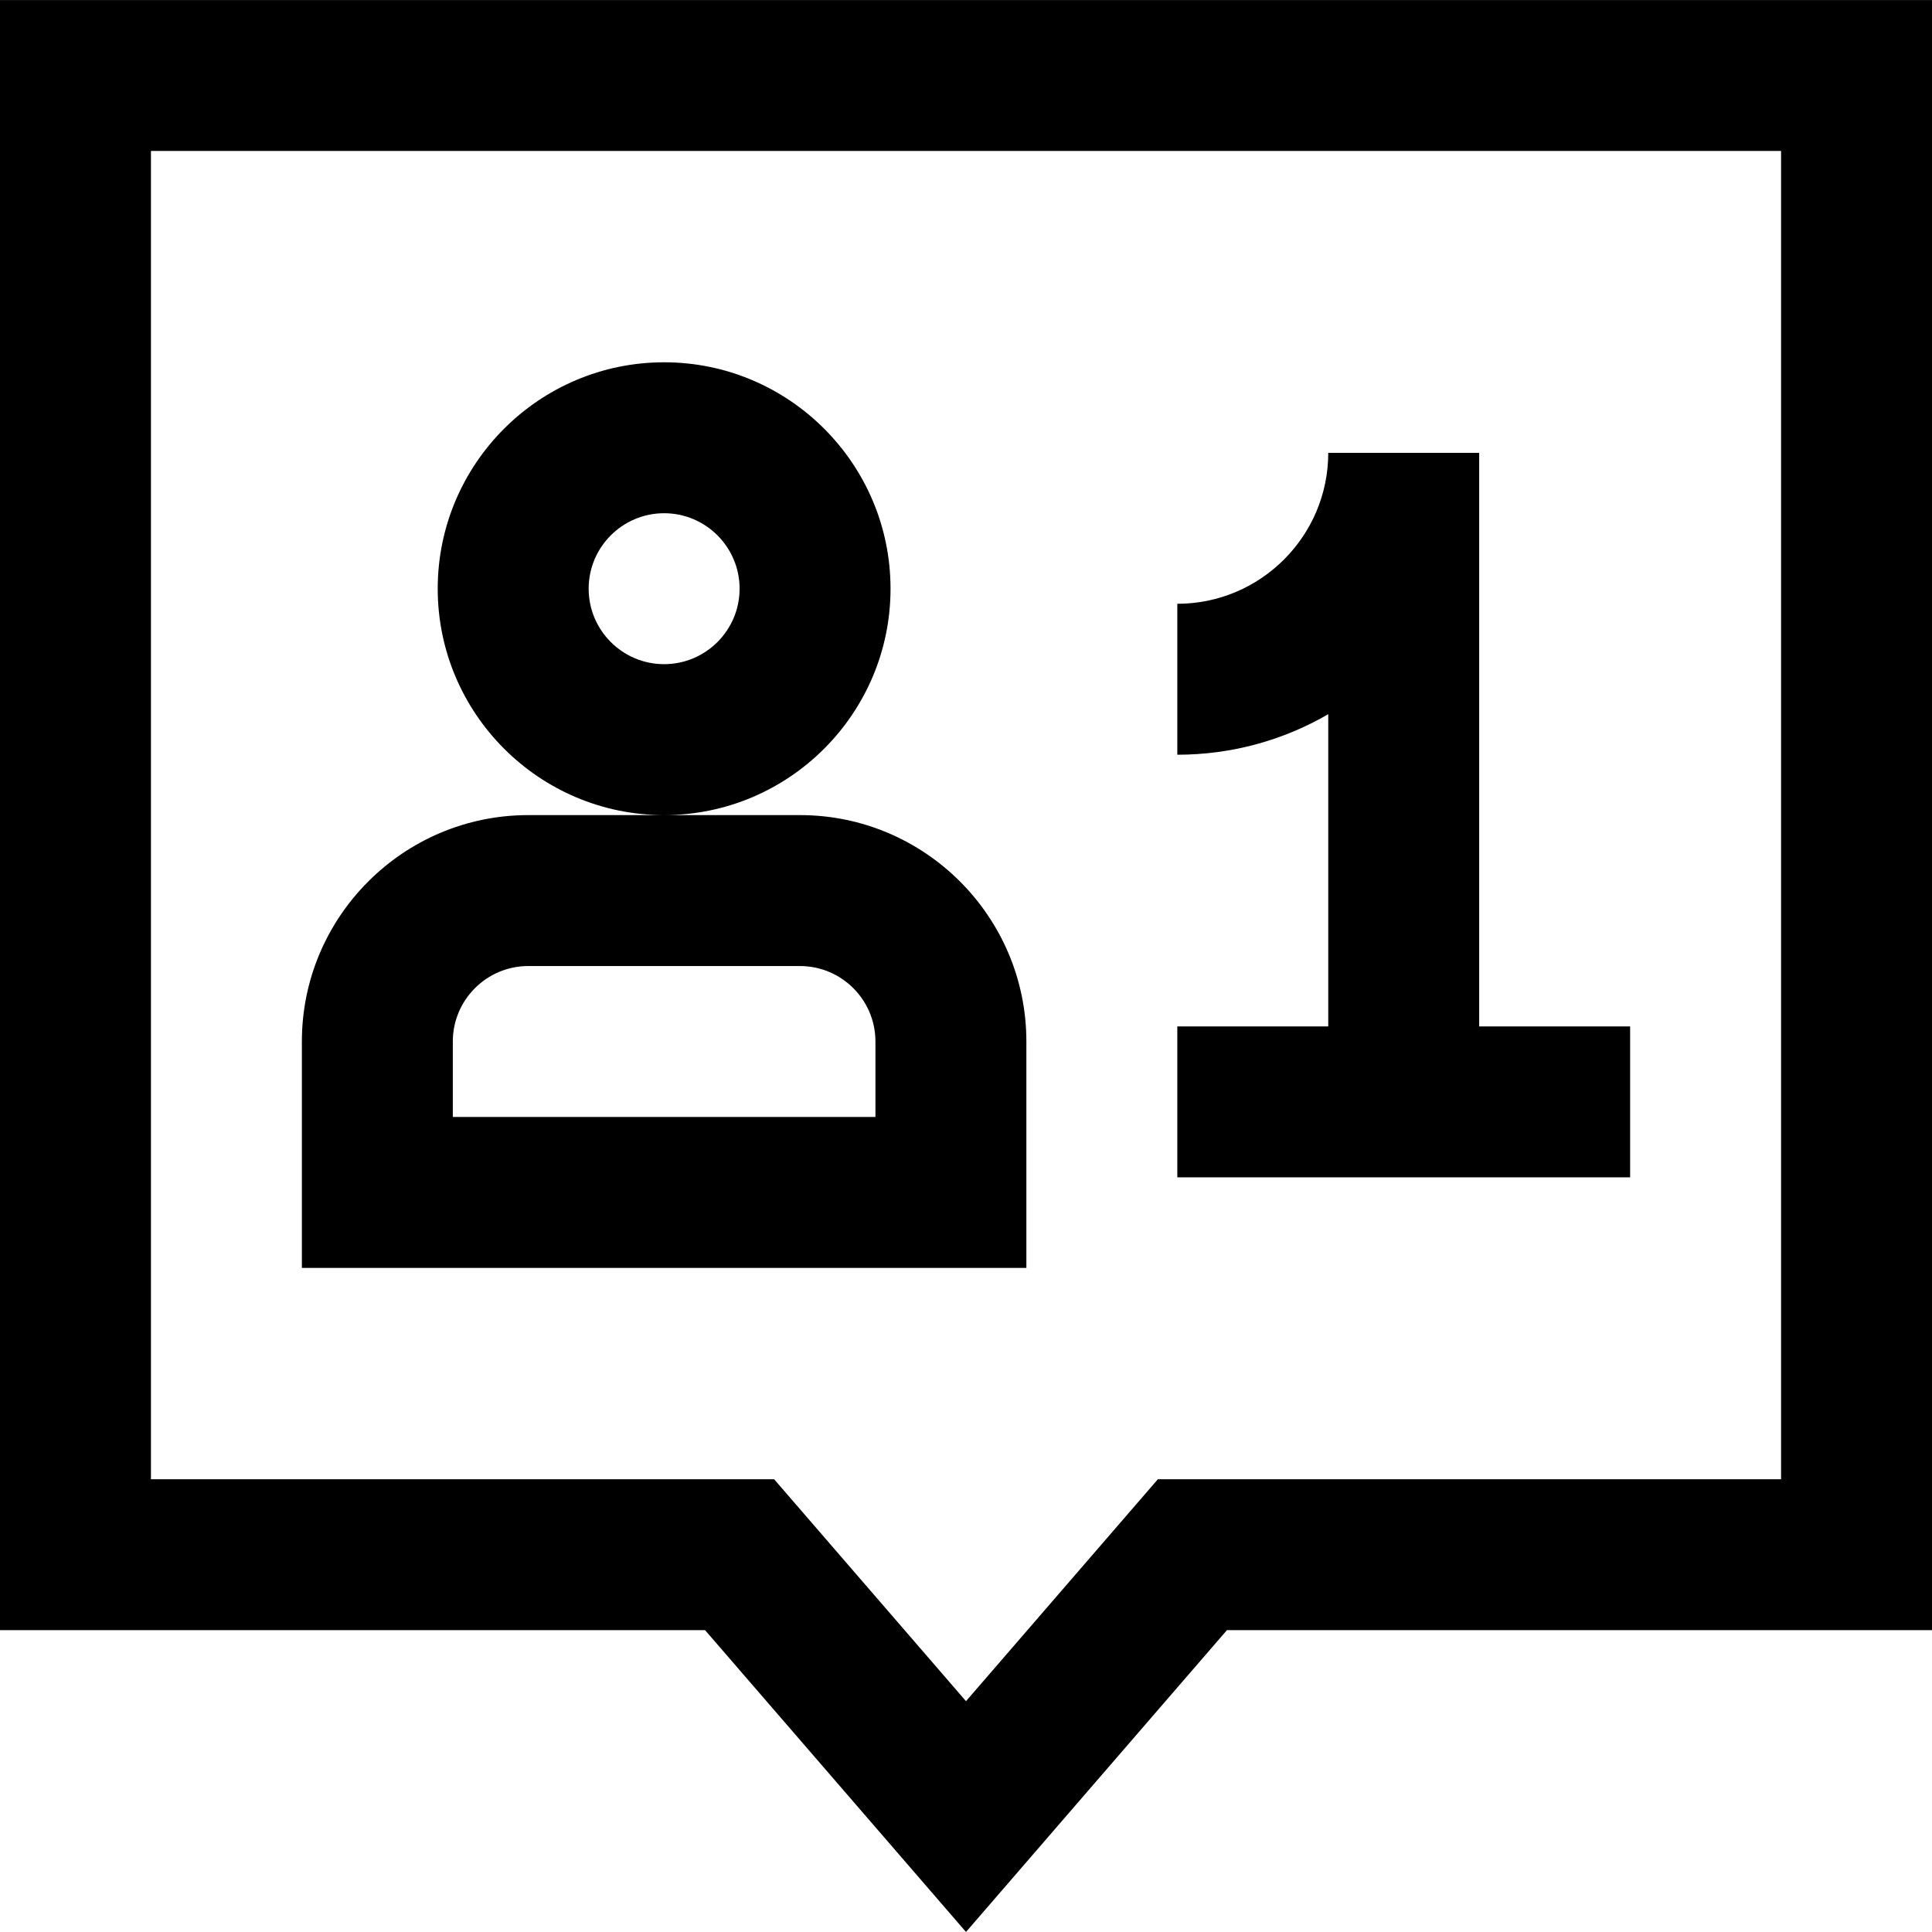 <svg id="Capa_1" enable-background="new 0 0 512 512" height="512" viewBox="0 0 512 512" width="512" xmlns="http://www.w3.org/2000/svg"><g><path d="m256 511.99-69.147-79.98h-186.853v-432h512v432h-186.853zm-216-119.98h165.147l50.853 58.82 50.853-58.82h165.147v-352h-432zm232-56h-192v-60c0-33.084 26.916-60 60-60h36c-33.084 0-60-26.916-60-60s26.916-60 60-60 60 26.916 60 60-26.916 60-60 60h36c33.084 0 60 26.916 60 60zm-152-40h112v-20c0-11.028-8.972-20-20-20h-72c-11.028 0-20 8.972-20 20zm56-160c-11.028 0-20 8.972-20 20s8.972 20 20 20 20-8.972 20-20-8.972-20-20-20zm256 176h-120v-40h40v-82.736c-11.773 6.825-25.439 10.736-40 10.736v-40c22.056 0 40-17.944 40-40h40v152h40z"/></g></svg>